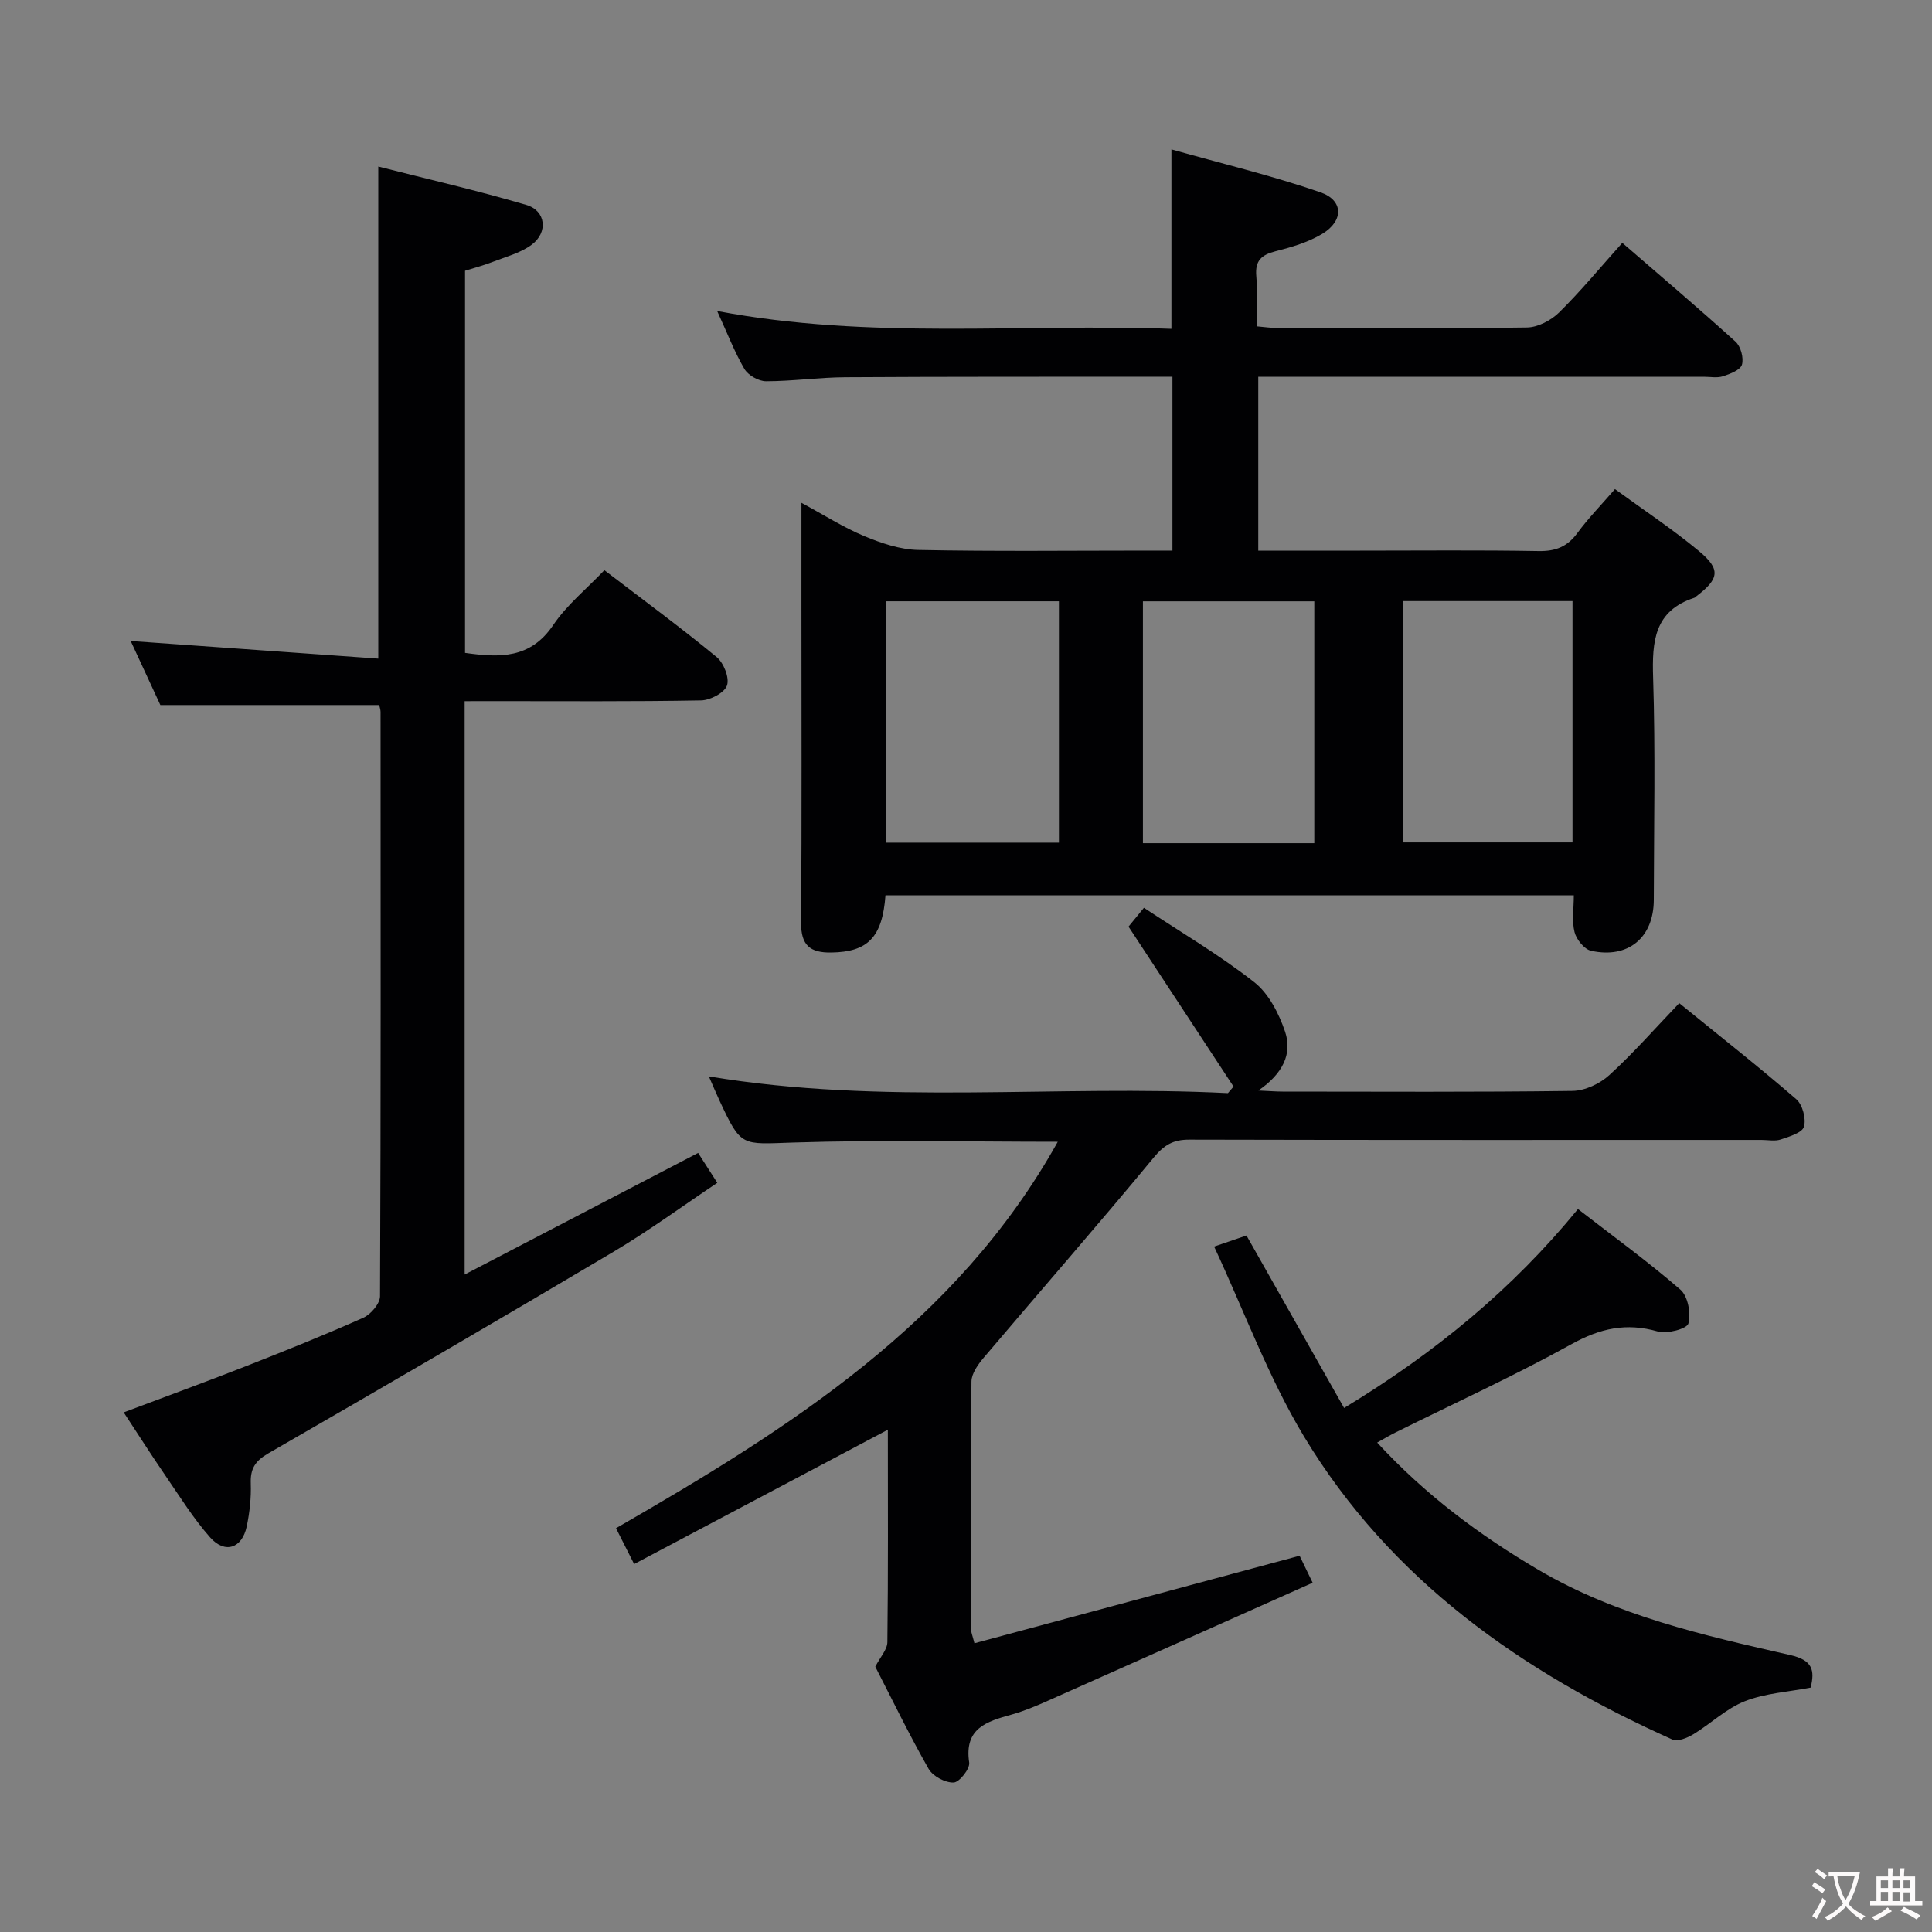<svg enable-background="new 0 0 400 400" viewBox="0 0 400 400" xmlns="http://www.w3.org/2000/svg"><rect x="0" y="0" width="400" height="400" fill="#808080" stroke="none"/><g fill="#010103"><path d="m183.33 185.36c-.65 8.77-3.71 11.74-11.23 11.85-4.38.07-6.27-1.5-6.24-6.14.16-21.83.07-43.65.07-65.48 0-6.82 0-13.64 0-21.49 4.71 2.54 8.69 5.09 12.98 6.88 3.55 1.48 7.46 2.81 11.24 2.88 15.82.32 31.65.13 47.48.13h5.11c0-12.07 0-23.67 0-36-1.57 0-3.16 0-4.74 0-20.99.02-41.99-.02-62.98.11-5.48.03-10.95.83-16.43.83-1.53 0-3.7-1.24-4.47-2.55-2.07-3.54-3.55-7.44-5.64-11.99 31.59 5.99 62.82 2.56 94.05 3.69 0-12.34 0-24.05 0-37.15 10.42 2.93 20.8 5.42 30.84 8.88 4.82 1.66 4.85 5.92.38 8.61-2.92 1.75-6.37 2.76-9.71 3.61-2.89.74-4.21 1.96-3.94 5.1.28 3.3.06 6.63.06 10.43 1.66.14 3.08.36 4.5.36 17.16.02 34.32.13 51.48-.12 2.27-.03 4.99-1.47 6.66-3.11 4.48-4.41 8.49-9.29 13.08-14.41 8 6.93 15.84 13.57 23.45 20.47 1.08.98 1.72 3.38 1.32 4.75-.33 1.11-2.45 1.92-3.93 2.4-1.21.39-2.64.1-3.97.1-28.82 0-57.65 0-86.47 0-1.81 0-3.62 0-5.77 0v36h21.07c12.33 0 24.66-.13 36.99.09 3.52.06 5.94-.91 8.02-3.75 2.25-3.06 4.93-5.8 7.77-9.08 6 4.38 11.95 8.31 17.4 12.84 4.56 3.79 4.19 5.74-.56 9.36-.13.1-.24.26-.39.3-8.33 2.71-8.79 9.03-8.55 16.55.49 15.31.17 30.65.14 45.98-.01 7.82-5.29 12.26-12.99 10.56-1.4-.31-3.04-2.35-3.42-3.87-.58-2.31-.15-4.87-.15-7.62-47.76 0-94.99 0-142.51 0zm35.91-60.87c-12.22 0-24.09 0-35.74 0v49.97h35.74c0-16.92 0-33.48 0-49.97zm52.87 50.08c0-16.93 0-33.59 0-50.07-12.21 0-23.93 0-35.48 0v50.07zm53.46-50.12c-12.18 0-23.76 0-35.17 0v49.96h35.17c0-16.85 0-33.29 0-49.96z"/><path d="m96.2 145.17v118.71c16.47-8.58 32.3-16.82 48.34-25.18 1.21 1.88 2.36 3.68 3.97 6.19-7.23 4.83-14.15 9.92-21.5 14.28-23.73 14.09-47.58 27.97-71.49 41.75-2.72 1.57-3.71 3.19-3.6 6.22.1 2.96-.23 6-.84 8.9-.96 4.52-4.5 5.73-7.57 2.27-3.5-3.95-6.32-8.52-9.32-12.89-2.82-4.11-5.5-8.31-8.58-13 8.64-3.26 16.96-6.29 25.2-9.52 8.2-3.22 16.38-6.49 24.42-10.08 1.55-.69 3.44-2.92 3.45-4.44.18-40.33.13-80.66.11-120.98 0-.48-.18-.96-.28-1.43-14.91 0-29.77 0-45.31 0-1.86-4.01-4.06-8.77-6.14-13.26 17.2 1.23 34.16 2.44 51.26 3.65 0-34.62 0-67.84 0-101.88 10.28 2.62 20.56 4.97 30.66 7.95 4.04 1.19 4.55 5.67 1.09 8.24-2.31 1.71-5.34 2.49-8.09 3.56-1.84.72-3.77 1.22-5.7 1.83v79.11c7.18 1.02 13.54 1.23 18.25-5.75 2.83-4.19 6.93-7.51 10.6-11.37 8.04 6.15 15.8 11.86 23.23 17.97 1.47 1.21 2.7 4.3 2.16 5.89-.51 1.51-3.46 3.07-5.37 3.1-14.33.26-28.66.15-42.99.15-1.83.01-3.64.01-5.96.01z"/><path d="m201.75 340.22c22.27-5.99 44.48-11.97 67.32-18.12.44.91 1.26 2.61 2.7 5.59-18.53 8.27-36.7 16.38-54.88 24.46-2.42 1.08-4.9 2.12-7.44 2.83-5.13 1.43-9.87 2.8-8.79 9.94.19 1.28-2.04 4.09-3.22 4.13-1.74.06-4.31-1.3-5.18-2.83-4.02-7.06-7.57-14.39-11.04-21.15 1.02-1.99 2.48-3.53 2.5-5.08.18-14.48.1-28.96.1-43.98-17.63 9.33-34.84 18.44-52.53 27.81-1.44-2.85-2.52-4.99-3.75-7.42 35.87-20.68 70.46-42.35 91.46-80.01-18.58 0-36.7-.42-54.77.16-10.75.34-10.73 1.05-15.26-8.68-.69-1.48-1.32-3-2.21-5.02 36.06 6.04 71.84 1.67 107.47 3.47.39-.45.78-.9 1.16-1.36-7.11-10.82-14.21-21.65-21.74-33.11.32-.39 1.54-1.89 3.19-3.9 7.78 5.15 15.68 9.79 22.84 15.4 3 2.35 5.11 6.49 6.38 10.24 1.57 4.65-.55 8.77-5.53 12.19 2.27.1 3.65.22 5.03.22 20 .01 39.99.13 59.99-.14 2.6-.03 5.7-1.49 7.66-3.29 5.01-4.57 9.5-9.71 14.46-14.88 8.63 7.02 16.59 13.27 24.23 19.89 1.3 1.13 2.07 4.04 1.59 5.69-.37 1.27-3.03 2.05-4.81 2.65-1.2.4-2.64.09-3.97.09-39.49 0-78.99.04-118.48-.06-3.31-.01-5.19 1.08-7.35 3.69-11.54 13.96-23.47 27.6-35.18 41.42-1.19 1.4-2.55 3.29-2.57 4.96-.18 17.16-.09 34.32-.06 51.49-.01.46.22.93.68 2.71z"/><path d="m251.37 258.09c3.28-1.12 5.11-1.75 6.7-2.29 6.77 11.97 13.37 23.62 20.21 35.71 18.85-11.45 34.79-24.53 48.42-41.19 7.23 5.6 14.47 10.85 21.21 16.69 1.55 1.34 2.22 4.91 1.65 7.01-.3 1.11-4.42 2.2-6.34 1.65-6.51-1.87-11.93-.66-17.85 2.62-11.9 6.59-24.32 12.26-36.51 18.32-1.15.57-2.24 1.23-3.73 2.06 9.89 10.74 21.12 19.14 33.37 26.34 16.18 9.51 34.19 13.57 52.14 17.65 4.68 1.06 5.11 3.17 4.24 6.74-4.65.89-9.41 1.16-13.63 2.82-3.85 1.51-7.04 4.65-10.66 6.84-1.25.76-3.26 1.58-4.34 1.09-31.13-13.94-58.33-33.02-76.26-62.72-7.38-12.25-12.36-25.92-18.62-39.34z"/></g><path d="m377.9 391.2c-.2.3-.4.5-.6.8-.7-.6-1.4-1-2.2-1.5.2-.3.4-.5.5-.8.6.4 1.4.8 2.3 1.5zm-1.8 6.1c-.2-.2-.5-.4-.9-.6.4-.6.8-1.2 1.2-1.9s.7-1.3.9-1.9c.3.3.5.5.8.7-.7 1.3-1.4 2.6-2 3.7zm2.2-9c-.3.3-.5.5-.6.8-.6-.6-1.3-1.1-2-1.5.3-.3.5-.5.6-.7.6.5 1.3.9 2 1.4zm.3.2v-.9h2 4.5c-.3 1.3-.6 2.5-1 3.6s-.9 2.1-1.4 3c.4.5 1 1 1.6 1.4s1.2.8 1.9 1.1c-.3.2-.5.4-.8.8-.4-.3-1-.7-1.6-1.2s-1.2-1.1-1.6-1.6c-.5.6-1.1 1.1-1.7 1.6s-1.4.9-2.1 1.4c-.1-.3-.3-.5-.7-.8.6-.2 1.2-.5 1.9-1s1.4-1.1 2-1.8c-.5-.8-.9-1.6-1.2-2.5s-.6-2-.8-3.2c-.4.1-.7.1-1 .1zm2.5 2.7c.3 1 .7 1.7 1 2.2.3-.5.6-1.1 1-2s.6-1.9.9-3h-3.2-.4c.1.9.3 1.8.7 2.8z" fill="#fcfafa"/><path d="m396.5 388.5v1.5 3.6h1.5v.9c-.4 0-1 0-1.7 0h-7.9c-.5 0-.9 0-1.2 0v-.9h1.3v-3.5c0-.7 0-1.2 0-1.6h2.4c0-.8 0-1.4 0-1.7h1c0 .3-.1.8-.1 1.7h1.5c0-.8 0-1.4 0-1.7h1c0 .3-.1.9-.1 1.7zm-8.2 9.2c-.2-.3-.5-.5-.8-.8.8-.3 1.4-.6 1.9-.9s1-.7 1.4-1.1c.3.3.6.5.9.8-1.6 1-2.8 1.6-3.4 2zm2.6-6.8v-1.6h-1.5v1.6zm0 2.7v-1.9h-1.5v1.9zm2.4-2.7v-1.6h-1.5v1.6zm0 2.7v-1.9h-1.5v1.9zm.2 2 .7-.8c.4.2.9.5 1.6.8s1.3.7 1.8 1c-.3.3-.5.5-.8.8-.4-.3-1.5-1-3.3-1.8zm2-4.7v-1.6h-1.4v1.6zm0 2.8v-1.9h-1.4v1.9z" fill="#fcfafa"/></svg>